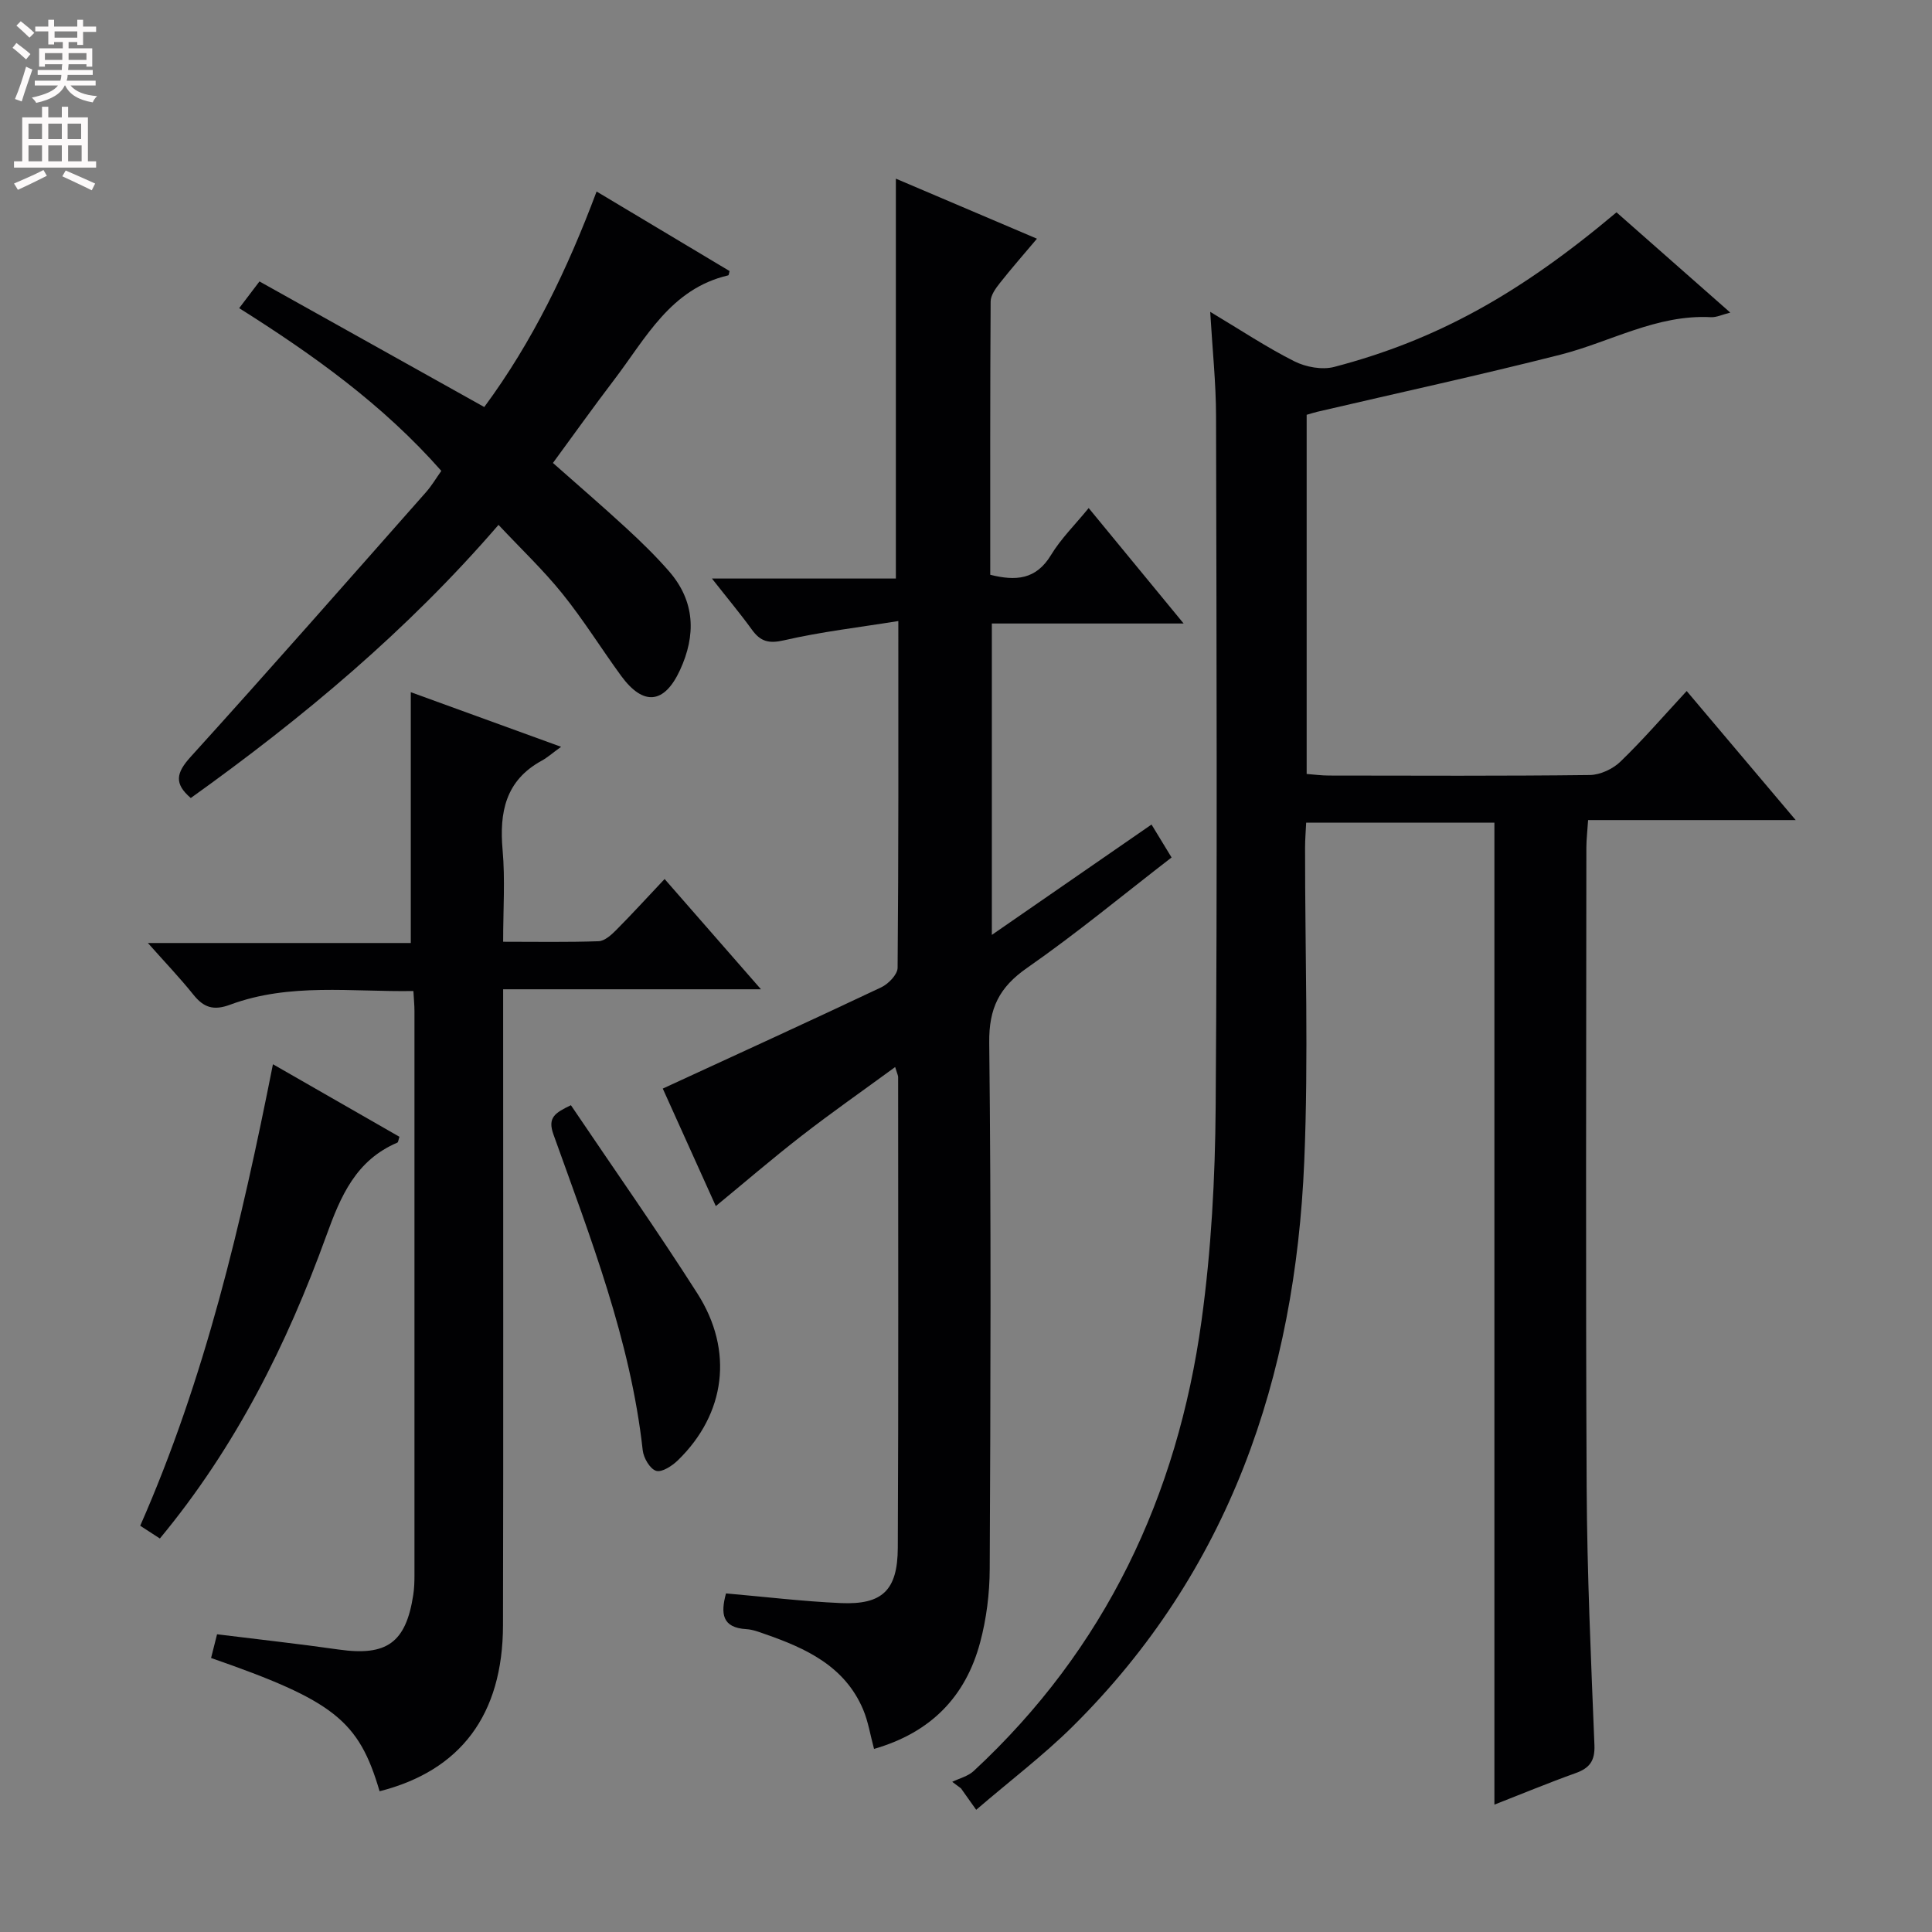 <svg enable-background="new 0 0 400 400" viewBox="0 0 400 400" xmlns="http://www.w3.org/2000/svg"><rect x="0" y="0" width="400" height="400" fill="#808080" stroke="none"/><g fill="#010103"><path d="m202.11 374.7c-1.42-2-2.28-3.22-3.15-4.44-.6-.45-1.2-.9-1.81-1.35 1.49-.73 3.27-1.15 4.44-2.24 27.23-25.26 42.18-56.91 47.18-93.27 2.01-14.61 2.81-29.47 2.92-44.23.35-47.65.18-95.3.08-142.95-.01-6.91-.75-13.82-1.21-21.66 6.32 3.78 11.69 7.36 17.41 10.24 2.38 1.2 5.74 1.82 8.25 1.17 21.2-5.55 38.4-15.12 58.46-32.01 7.63 6.73 15.32 13.5 23.56 20.76-1.69.42-2.87 1.01-4.01.95-11.22-.6-20.81 5.13-31.19 7.77-16.7 4.24-33.55 7.9-50.33 11.82-.64.15-1.26.36-2.18.62v74.36c1.48.11 3.06.33 4.65.33 17.99.02 35.99.11 53.98-.11 2.15-.03 4.76-1.25 6.33-2.77 4.64-4.48 8.88-9.39 13.72-14.62 7.48 8.85 14.71 17.42 22.57 26.72-14.7 0-28.55 0-42.98 0-.14 2.21-.35 3.95-.36 5.68-.02 44.15-.16 88.3.06 132.46.09 17.79.9 35.58 1.61 53.37.13 3.27-1 4.77-3.91 5.81-5.59 2-11.07 4.28-16.8 6.52 0-68.03 0-135.53 0-203.3-12.77 0-25.54 0-38.97 0-.08 1.69-.23 3.44-.23 5.18-.02 21.66.74 43.35-.17 64.97-1.87 44.64-15.48 84.82-47.98 117-6.01 5.94-12.8 11.09-19.94 17.22z"/><path d="m185.33 220.92c-6.84 5.01-13.23 9.47-19.37 14.24-6.18 4.8-12.11 9.91-17.76 14.55-2.99-6.63-7.11-15.76-10.98-24.33 15.24-7.03 30.28-13.89 45.22-20.96 1.49-.7 3.39-2.66 3.4-4.05.21-23.47.15-46.95.15-71.79-8.19 1.32-16.01 2.22-23.63 3.98-3.19.74-4.91.27-6.69-2.2-2.41-3.33-5.06-6.49-8.27-10.58h38.08c0-27.86 0-55.07 0-82.79 9.5 4.05 19.07 8.11 29.21 12.43-2.72 3.23-5.29 6.15-7.7 9.21-.87 1.1-1.89 2.52-1.89 3.8-.12 18.81-.08 37.62-.08 56.57 5.27 1.32 9.48 1.04 12.58-4.09 2.04-3.37 4.94-6.22 7.8-9.72 6.47 7.87 12.71 15.46 19.66 23.9-13.9 0-26.64 0-39.71 0v64.47c11.12-7.69 21.97-15.19 33.06-22.85 1.42 2.33 2.68 4.41 4.15 6.82-10.08 7.78-19.7 15.75-29.91 22.86-5.77 4.01-7.92 8.35-7.84 15.48.41 36.31.27 72.64.1 108.95-.02 5.1-.67 10.33-1.99 15.25-3.01 11.25-10.25 18.66-21.96 22.02-.78-2.87-1.2-5.66-2.27-8.18-3.81-8.96-11.81-12.64-20.3-15.59-1.25-.44-2.54-.94-3.84-1.02-5.1-.29-5.36-3.26-4.24-7.4 7.98.69 15.85 1.65 23.76 2 8.59.38 11.77-2.62 11.81-11.45.16-32.49.07-64.97.07-97.46.01-.28-.17-.58-.62-2.07z"/><path d="m78.59 370.86c-4.3-14.66-9.45-18.75-34.89-27.59.39-1.55.79-3.12 1.24-4.91 8.51 1.06 16.87 1.97 25.19 3.16 9.93 1.41 13.91-1.39 15.43-11.31.2-1.31.25-2.65.25-3.98.01-38.98.01-77.96 0-116.94 0-1.15-.12-2.29-.22-4.11-12.81.21-25.62-1.74-37.94 2.83-3.44 1.28-5.47.6-7.61-2.07-2.78-3.47-5.87-6.7-9.42-10.7h54.43c0-17.52 0-34.55 0-51.93 9.65 3.51 19.76 7.18 31.12 11.31-1.86 1.34-2.86 2.24-4.01 2.87-7.51 4.1-8.8 10.68-8.1 18.53.54 6.08.11 12.25.11 18.96 6.89 0 13.33.12 19.76-.11 1.24-.04 2.62-1.28 3.61-2.28 3.28-3.3 6.42-6.74 10.06-10.6 6.74 7.72 13.02 14.9 19.95 22.83-18.12 0-35.32 0-53.38 0v6.22c0 41.81.06 83.63-.03 125.44-.04 18.56-8.78 30.12-25.55 34.38z"/><path d="m49.52 63.8c1.44-1.9 2.62-3.45 4.2-5.53 15.49 8.66 30.81 17.21 46.54 26 9.99-13.51 17.22-28.51 23.26-44.62 9.31 5.57 18.42 11.02 27.53 16.47-.12.41-.15.86-.28.89-11.93 2.78-17.05 13-23.61 21.61-4.23 5.55-8.28 11.23-12.68 17.23 5.17 4.58 10.3 8.99 15.27 13.57 3.05 2.81 6.04 5.73 8.76 8.85 5.43 6.24 5.62 13.25 2.26 20.5-3.25 7.01-7.59 7.42-12.17 1.16-4.11-5.63-7.8-11.6-12.17-17.02-3.94-4.89-8.54-9.25-13.22-14.24-18.9 21.92-40.53 39.96-63.71 56.55-3.47-2.96-3.06-5.18-.04-8.51 16.42-18.11 32.54-36.48 48.73-54.8 1.18-1.33 2.1-2.9 3.18-4.42-12.07-13.7-26.49-24.01-41.85-33.69z"/><path d="m33.1 318.53c-1.58-1.03-2.79-1.81-4.07-2.64 13.42-30.49 20.91-62.41 27.48-95.55 8.91 5.11 17.57 10.08 26.19 15.02-.22.64-.24 1.13-.44 1.21-8.56 3.66-11.71 11-14.7 19.27-8.13 22.44-18.71 43.68-34.46 62.69z"/><path d="m118.2 228.82c8.84 13.11 17.82 25.86 26.2 39 7.56 11.85 5.81 24.92-4.03 34.5-1.19 1.16-3.33 2.57-4.52 2.2-1.28-.39-2.61-2.67-2.78-4.25-2.53-22.84-10.84-44.04-18.49-65.41-1.25-3.49.32-4.45 3.62-6.04z"/></g><path d="m2.6 9.9.8-1c.9.7 1.9 1.4 2.9 2.3l-.9 1.1c-1.1-1-2-1.8-2.8-2.4zm.5 10.6c.9-2.1 1.6-4.3 2.3-6.7.4.2.8.4 1.3.6-.7 2.1-1.5 4.3-2.2 6.6zm.3-15.2.9-.9c1 .8 2 1.6 2.8 2.4l-1 1c-.9-.9-1.8-1.7-2.7-2.5zm12.6-1.2h1.2v1.4h2.7v1.1h-2.7v2.7h-1.2v-.6h-1.8v1.3h4.9v3.8h-1.2v-.5h-3.7c0 .4-.1.9-.1 1.2h5.1v1h-5.2c0 .5-.1.9-.2 1.2h6v1h-5.2c1.1 1.3 2.9 2 5.5 2.2-.4.4-.7.8-.9 1.3-2.9-.5-4.8-1.6-5.7-3.5h-.1c-.8 1.7-2.7 2.9-5.9 3.6-.2-.4-.6-.8-.9-1.1 2.8-.6 4.6-1.4 5.4-2.5h-4.8v-1h5.3c.1-.3.2-.7.2-1.2h-4.9v-1h5c0-.4 0-.8.1-1.2h-3.6v.5h-1.2v-3.8h4.9v-1.3h-1.8v.5h-1.2v-2.7h-2.7v-1h2.7v-1.4h1.2v1.4h4.8zm-6.7 8.3h3.6c0-.4 0-.9 0-1.4h-3.6zm1.9-4.6h4.8v-1.3h-4.7v1.3zm6.7 3.2h-3.7v1.4h3.7z" fill="#fcfafa"/><path d="m8.7 22.1h1.3v2.2h2.8v-2.2h1.3v2.2h4.1v9.1h1.7v1.3h-17v-1.3h1.7v-9.1h4.1zm.3 13.1.7 1.2c-1.8.9-3.8 1.9-6 2.9-.2-.4-.5-.8-.8-1.3 2.3-1 4.4-1.9 6.1-2.8zm-3.1-6.4h2.8v-3.2h-2.8zm0 4.6h2.8v-3.3h-2.8zm4.1-4.6h2.8v-3.2h-2.8zm0 4.6h2.8v-3.3h-2.8zm3.6 1.9c2.1.9 4.1 1.8 6.1 2.7l-.7 1.4c-2.2-1.1-4.2-2-6.1-2.9zm3.2-9.7h-2.8v3.2h2.8zm-2.7 7.8h2.8v-3.3h-2.8z" fill="#fcfafa"/></svg>